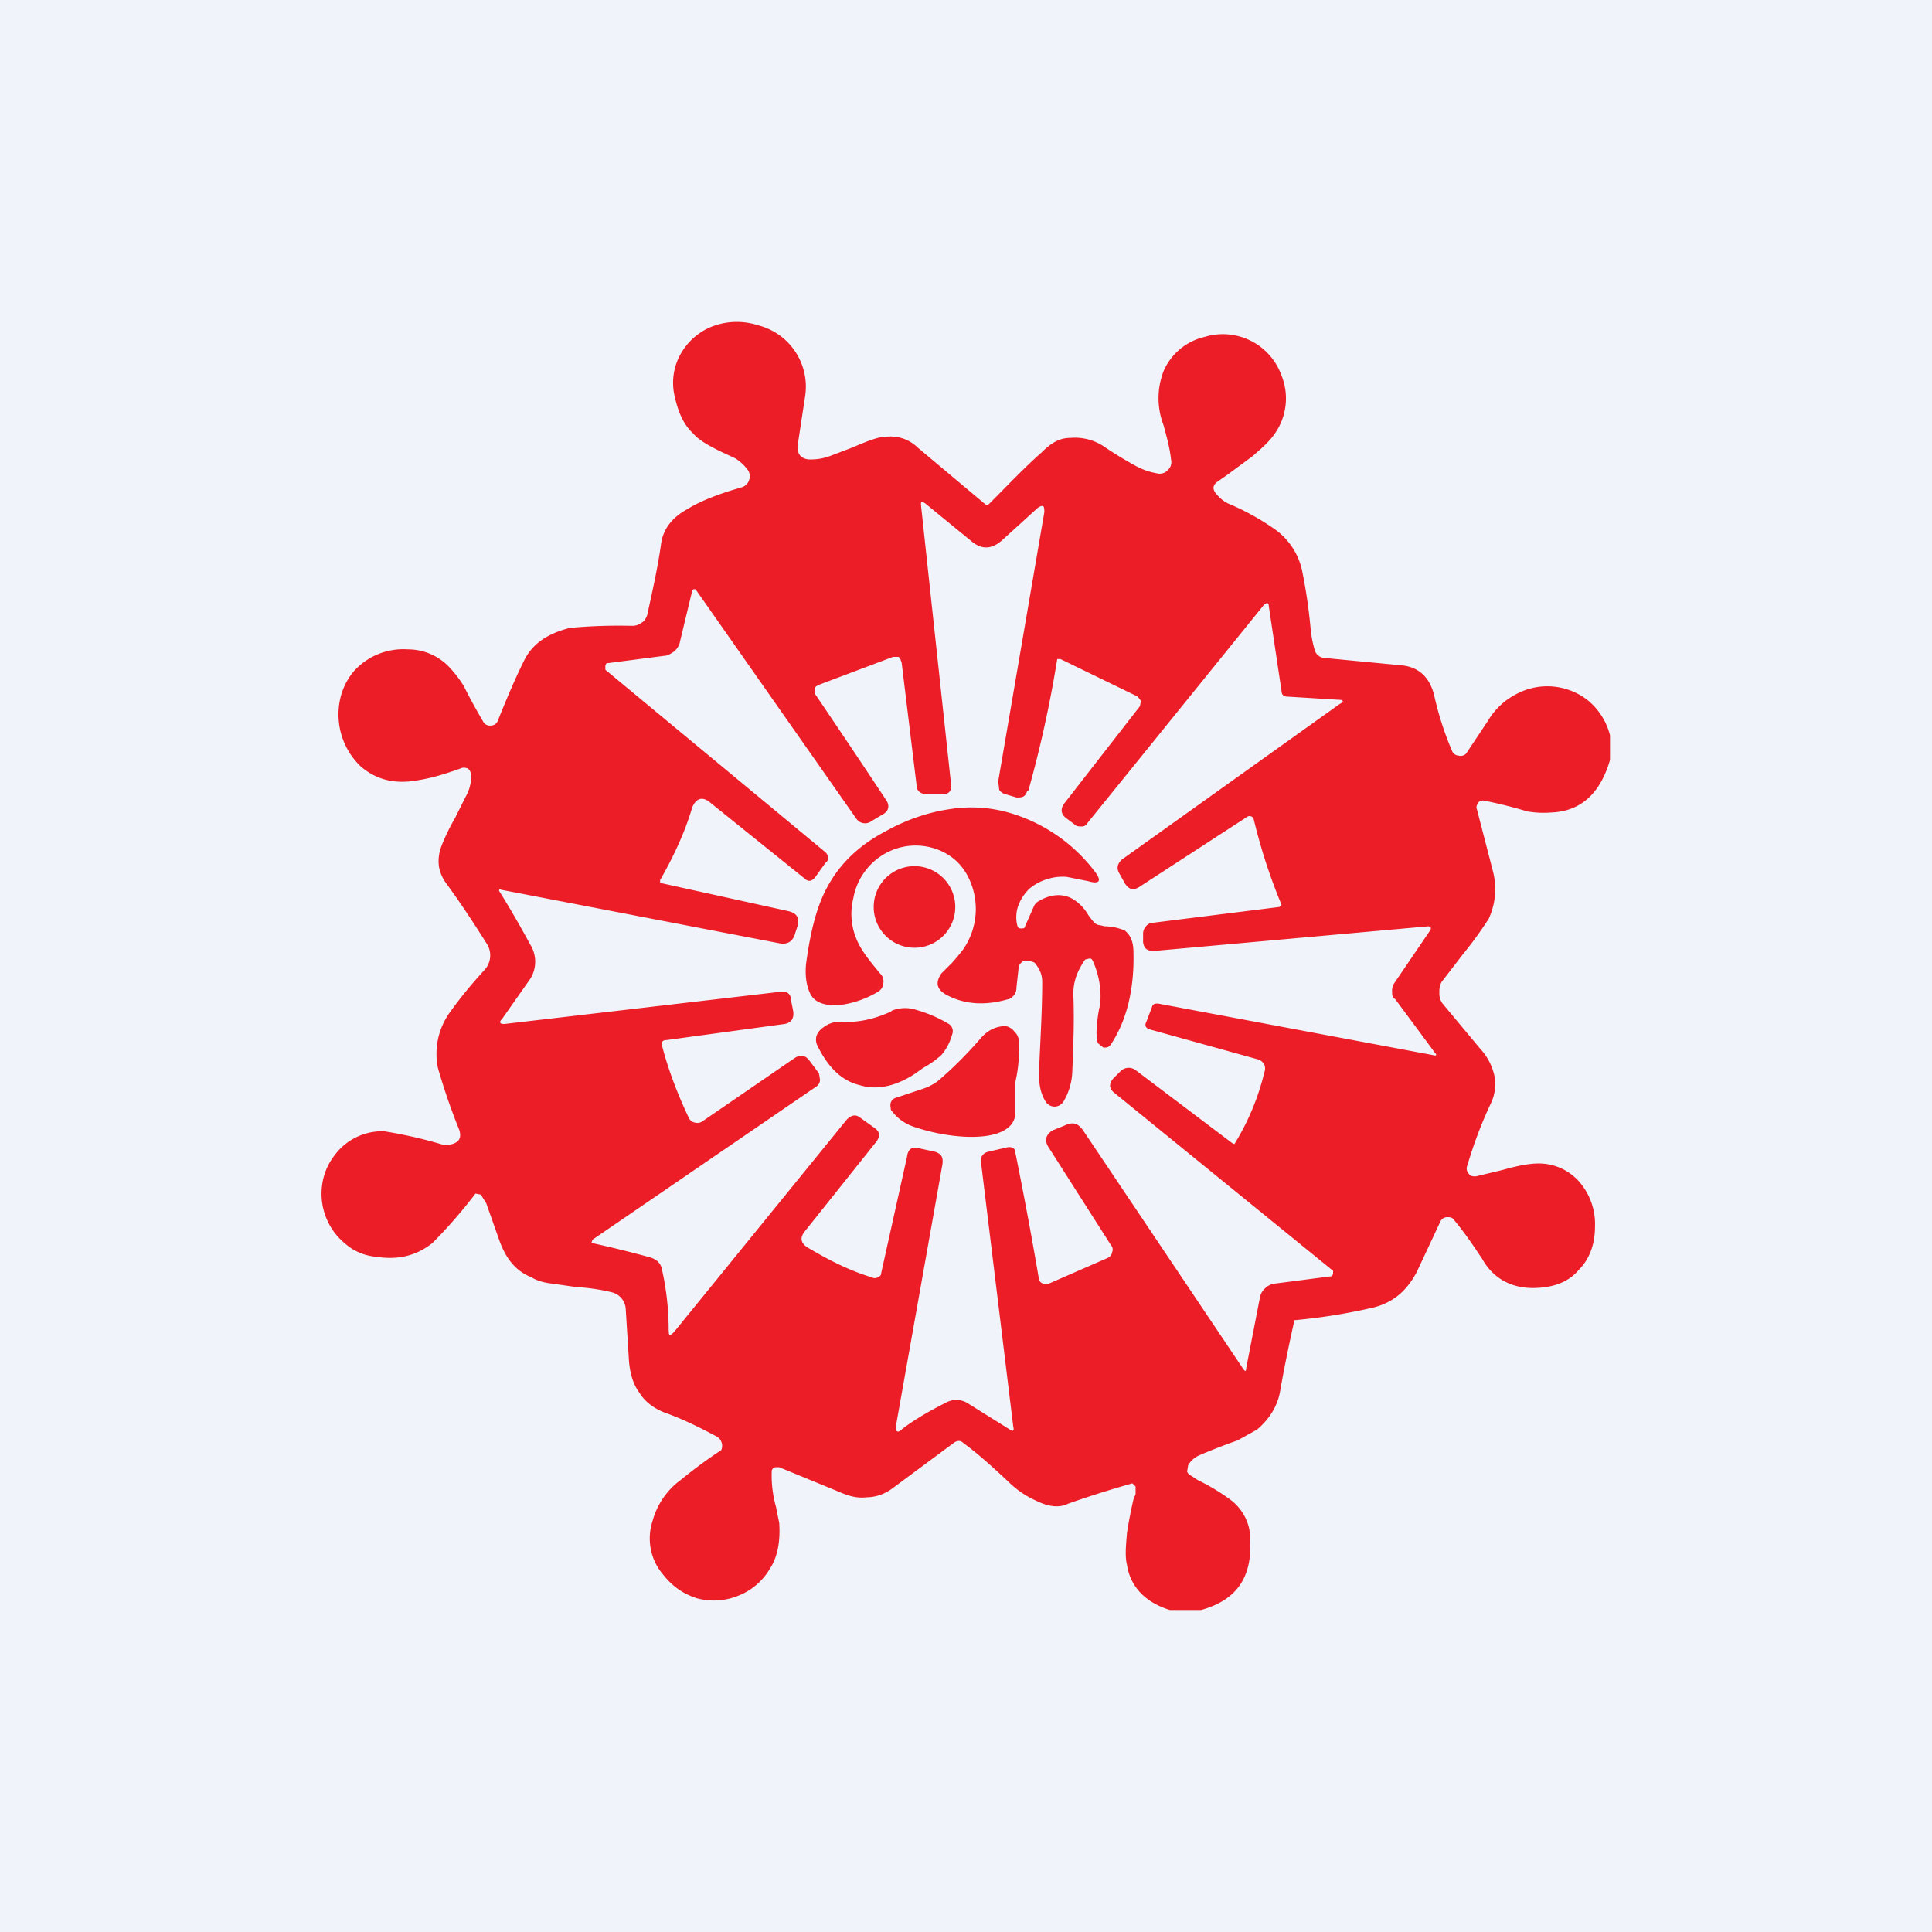<!-- by TradingView --><svg width="18" height="18" viewBox="0 0 18 18" xmlns="http://www.w3.org/2000/svg"><path fill="#F0F3FA" d="M0 0h18v18H0z"/><path d="M15 7.08v-.23a.62.62 0 0 0-.2-.32.61.61 0 0 0-.66-.07.66.66 0 0 0-.28.26l-.2.3a.07.07 0 0 1-.07.02.07.07 0 0 1-.06-.04 2.96 2.96 0 0 1-.17-.53c-.04-.15-.13-.25-.29-.27l-.73-.07a.1.1 0 0 1-.09-.07 1.05 1.05 0 0 1-.04-.21 4.87 4.87 0 0 0-.08-.54.64.64 0 0 0-.24-.37 2.3 2.3 0 0 0-.45-.25.31.31 0 0 1-.1-.08c-.05-.05-.04-.09 0-.12l.1-.07.23-.17c.08-.07.15-.13.2-.2a.57.57 0 0 0 .07-.55.58.58 0 0 0-.72-.36.55.55 0 0 0-.38.32.7.7 0 0 0 0 .5c.03.11.06.22.07.32a.1.1 0 0 1-.03.1.1.1 0 0 1-.1.03.63.63 0 0 1-.2-.07 3.73 3.73 0 0 1-.31-.19.49.49 0 0 0-.3-.07c-.1 0-.18.05-.26.13-.17.15-.33.32-.49.48-.02.02-.03.02-.05 0l-.62-.52a.36.36 0 0 0-.3-.1c-.07 0-.17.04-.31.1l-.21.08a.52.52 0 0 1-.2.03c-.07-.01-.1-.05-.1-.12l.07-.46a.59.59 0 0 0-.44-.67.64.64 0 0 0-.42.01.58.58 0 0 0-.32.3.55.55 0 0 0-.03.37c.03.13.08.25.17.33.04.05.12.1.24.16l.15.07a.4.4 0 0 1 .11.1.1.1 0 0 1 .02.1.1.1 0 0 1-.07.07l-.1.03c-.19.06-.32.12-.4.17-.15.08-.23.19-.25.32-.03.22-.08.44-.13.67-.01.03-.03.06-.05.07a.14.14 0 0 1-.1.03h-.03a4.92 4.92 0 0 0-.54.02c-.2.05-.34.14-.42.29-.09.18-.17.37-.25.57a.07.07 0 0 1-.07.05.07.07 0 0 1-.07-.04 5.66 5.66 0 0 1-.18-.33 1.08 1.08 0 0 0-.13-.17.53.53 0 0 0-.39-.17.62.62 0 0 0-.5.2.6.6 0 0 0-.12.22.67.67 0 0 0 .18.67c.14.12.31.17.53.13.13-.02.26-.06.4-.11.02-.01.04-.01.07 0 .02.02.03.04.03.07 0 .05-.01.12-.05.19l-.1.2c-.08.14-.12.24-.14.3-.03.12-.01.21.05.3.14.19.27.39.39.58a.2.2 0 0 1-.02.23c-.11.12-.22.25-.32.39a.66.66 0 0 0-.12.53 5.87 5.87 0 0 0 .2.58c.02.07 0 .11-.07.13a.18.18 0 0 1-.1 0 4.26 4.26 0 0 0-.53-.12.55.55 0 0 0-.46.22.57.57 0 0 0-.12.29.6.6 0 0 0 .22.54c.08.07.18.11.29.12.2.03.37-.01.52-.13a4.6 4.6 0 0 0 .4-.46l.05.01.05.08.12.34c.06.17.15.29.3.35.05.03.11.05.2.06l.21.03c.15.01.26.03.34.05a.17.17 0 0 1 .13.16l.03.48c.01.12.04.22.1.3.05.08.13.14.23.18.17.06.33.14.48.22a.1.1 0 0 1 .05.13 4.56 4.56 0 0 0-.38.28.7.7 0 0 0-.26.38.52.52 0 0 0 .06.45c.1.14.2.22.35.27a.6.6 0 0 0 .38-.02.59.59 0 0 0 .3-.25c.08-.12.1-.27.09-.43l-.03-.15a1.08 1.08 0 0 1-.04-.33c0-.02.01-.03.03-.04h.04l.56.23c.09.04.17.06.25.05.09 0 .17-.03.24-.08l.58-.43c.03-.02.06-.02.08 0 .15.11.28.23.42.36.08.08.17.14.26.18.12.06.22.07.3.03a9.77 9.77 0 0 1 .6-.19l.03.03v.07l-.02.05a4.3 4.3 0 0 0-.06.31c-.01.12-.02.22 0 .3.03.2.17.35.4.42h.29c.36-.1.5-.34.45-.75a.46.46 0 0 0-.18-.28 1.9 1.9 0 0 0-.3-.18l-.06-.04a.07.07 0 0 1-.04-.04l.01-.06a.23.23 0 0 1 .1-.09 5.57 5.57 0 0 1 .36-.14l.18-.1c.12-.1.2-.23.22-.38a15.05 15.05 0 0 1 .13-.64 5.42 5.42 0 0 0 .7-.11c.2-.04.34-.15.44-.34l.22-.47a.07.07 0 0 1 .06-.04c.03 0 .05 0 .07.03.1.12.18.24.26.36.1.18.27.27.47.27.18 0 .33-.05.43-.17.1-.1.15-.24.15-.4a.6.6 0 0 0-.13-.4.5.5 0 0 0-.4-.19c-.08 0-.19.02-.33.06l-.25.06c-.03 0-.05 0-.07-.03a.07.07 0 0 1-.01-.07c.06-.2.13-.39.22-.58a.41.41 0 0 0 .03-.27.54.54 0 0 0-.13-.24l-.35-.42a.16.16 0 0 1-.03-.1c0-.03 0-.06.02-.1l.2-.26a3.55 3.55 0 0 0 .24-.33.66.66 0 0 0 .04-.44l-.15-.58c-.01-.02 0-.04.01-.06a.06.06 0 0 1 .06-.02 4.22 4.22 0 0 1 .4.1.9.9 0 0 0 .22.01c.28-.01.46-.18.55-.49Zm-5.42.29a11.06 11.06 0 0 0 .27-1.23h.03l.72.35.03.04-.01.05-.7.9c-.04.05-.04.1.01.14l.08.06c.02.02.04.02.07.02.02 0 .04-.01.05-.03l1.65-2.04.02-.01c.01 0 .02 0 .02.02l.12.8c0 .03.02.05.05.05l.49.03c.04 0 .04.02 0 .04l-2.03 1.45c-.04.04-.05.08-.02.13l.05.09c.04.06.08.07.14.03l1-.65a.04.04 0 0 1 .06.02 5.23 5.23 0 0 0 .26.8l-.02.02-1.2.15a.09.09 0 0 0-.05.04.09.09 0 0 0-.02.06v.08c.01.06.04.08.1.08l2.56-.23.02.01v.02l-.34.5a.13.13 0 0 0-.02.08c0 .03 0 .05.03.07l.37.5c.02.02.01.03-.02.02l-2.56-.48c-.03 0-.05 0-.06.04l-.05.13c-.02.04 0 .06.03.07l1.01.28a.1.1 0 0 1 .06.05.1.1 0 0 1 0 .07 2.3 2.3 0 0 1-.28.67l-.02-.01-.9-.68c-.04-.03-.1-.03-.14.01l-.06.06c-.05.05-.05.1 0 .14l2.04 1.66v.03l-.01.02-.54.07a.15.15 0 0 0-.08.04.15.15 0 0 0-.05.08l-.13.67c0 .03-.01.03-.03 0l-1.49-2.22c-.05-.07-.1-.08-.18-.04l-.1.04c-.07.04-.08.1-.04.16l.58.91c.02.02.02.05.01.07 0 .02-.02.04-.04.05l-.55.24h-.05a.06.06 0 0 1-.04-.04 38.47 38.47 0 0 0-.22-1.18c0-.04-.03-.06-.08-.05l-.17.04c-.05.01-.08.05-.07.1l.3 2.46c.01.04 0 .05-.03.03l-.4-.25a.2.2 0 0 0-.2 0c-.14.07-.28.15-.4.24-.05.05-.07.03-.06-.04l.43-2.42c.01-.07-.01-.1-.07-.12l-.14-.03c-.07-.02-.11 0-.12.08l-.24 1.08c0 .02-.01.03-.03.04a.06.06 0 0 1-.06 0c-.2-.06-.4-.16-.6-.28-.06-.04-.07-.09-.02-.15l.67-.84c.03-.05.03-.08-.02-.12l-.14-.1c-.04-.03-.08-.02-.12.02l-1.61 1.98c-.04.04-.05.04-.05-.02 0-.18-.02-.37-.06-.55-.01-.07-.05-.11-.13-.13a10.6 10.6 0 0 0-.53-.13l.01-.03 2.09-1.43a.08.08 0 0 0 .03-.06L7.63 10l-.09-.12c-.04-.05-.08-.06-.14-.02l-.86.59a.08.08 0 0 1-.06.01.08.08 0 0 1-.06-.04c-.1-.21-.19-.44-.25-.67-.01-.04 0-.06.04-.06l1.1-.15c.06-.01.09-.05.08-.12l-.02-.1c0-.06-.04-.09-.1-.08l-2.57.3c-.05 0-.05-.02-.02-.05l.26-.37a.3.3 0 0 0 0-.32 9.21 9.21 0 0 0-.29-.5c0-.01 0-.02.02-.01l2.6.5c.07.01.12-.02.14-.1l.02-.06c.02-.07 0-.12-.08-.14l-1.18-.26c-.01 0-.02 0-.02-.02V8.2c.12-.21.23-.44.3-.68.04-.09.1-.1.17-.04l.87.7c.04.04.07.03.1 0l.1-.14c.04-.03.03-.07 0-.1l-2.05-1.7V6.2l.01-.02.54-.07c.03 0 .06-.02.09-.04A.17.17 0 0 0 6.33 6l.12-.5.01-.01h.02l1.5 2.14a.1.1 0 0 0 .07.04.1.1 0 0 0 .07-.02l.1-.06c.06-.03.07-.08.04-.13a115.17 115.17 0 0 0-.67-1v-.04c0-.02.02-.03.04-.04l.69-.26h.05c.02.01.02.03.03.05l.14 1.15c0 .05.04.08.1.08h.14c.06 0 .09-.03.08-.1l-.28-2.6c0-.03.01-.03.04-.01l.44.36c.09.07.18.07.28-.02l.33-.3c.05-.03.06-.02.06.04L9.3 7.28l.01.08a.1.1 0 0 0 .06.04l.1.03c.05 0 .08 0 .1-.06Zm.05 1.08-.08.18c0 .02-.02.02-.04.02a.03.03 0 0 1-.03-.02.32.32 0 0 1 .01-.2c.02-.05.05-.1.1-.15.05-.04.1-.07.17-.09a.45.45 0 0 1 .18-.02l.2.04c.1.03.13 0 .06-.09a1.54 1.54 0 0 0-.74-.53 1.28 1.28 0 0 0-.62-.05c-.2.03-.4.1-.58.2-.25.13-.43.3-.55.52-.1.18-.16.42-.2.72-.01.1 0 .2.04.28.04.08.14.12.3.1a.91.91 0 0 0 .33-.12.1.1 0 0 0 .05-.08.1.1 0 0 0-.03-.09c-.1-.12-.18-.22-.22-.32a.6.6 0 0 1-.03-.38.6.6 0 0 1 .3-.42.58.58 0 0 1 .44-.05c.14.04.26.13.33.27a.66.66 0 0 1-.05.68 1.8 1.8 0 0 1-.1.12l-.1.1c-.06.09-.04.15.05.2.17.09.36.1.57.04.02 0 .04-.02.06-.04a.12.12 0 0 0 .02-.07l.02-.18c0-.03.02-.05.05-.07.04 0 .06 0 .1.02.04.05.07.1.07.18 0 .29-.02.57-.03.85 0 .09.01.18.06.26a.1.1 0 0 0 .08.05.1.1 0 0 0 .09-.05.58.58 0 0 0 .08-.27c.01-.24.02-.48.01-.73 0-.12.04-.22.11-.32l.04-.01c.01 0 .02 0 .03.02a.8.8 0 0 1 .07.41l-.01.04c-.03.17-.03.27-.01.32l.05.04c.03 0 .05 0 .07-.03.14-.21.22-.5.21-.86 0-.1-.03-.16-.08-.2a.49.49 0 0 0-.19-.04l-.04-.01a.08.08 0 0 1-.05-.02.55.55 0 0 1-.07-.09.41.41 0 0 0-.1-.11c-.1-.08-.23-.08-.36 0a.1.1 0 0 0-.04.05Zm-.73 0a.38.38 0 1 1-.76 0 .38.38 0 0 1 .76 0Zm-.6.97a.33.33 0 0 1 .24-.01 1.24 1.24 0 0 1 .3.13.08.08 0 0 1 .03.1.48.48 0 0 1-.1.19.93.93 0 0 1-.17.12l-.07.05c-.18.12-.36.16-.52.11-.17-.04-.3-.17-.4-.38-.02-.06 0-.11.05-.15.05-.04.1-.06.16-.06.16.01.32-.02.49-.1Zm1.16.82v-.16c.03-.13.04-.26.03-.4a.13.13 0 0 0-.04-.07.13.13 0 0 0-.08-.05c-.08 0-.16.03-.23.11-.13.15-.26.28-.4.4a.5.5 0 0 1-.13.07l-.15.05-.12.04a.07.07 0 0 0-.04.04c-.01.03 0 .05 0 .07.06.08.13.13.22.16.15.05.3.08.46.09.2.01.35-.02.43-.1a.18.18 0 0 0 .05-.11v-.14Z" fill="#EC1D26"/></svg>